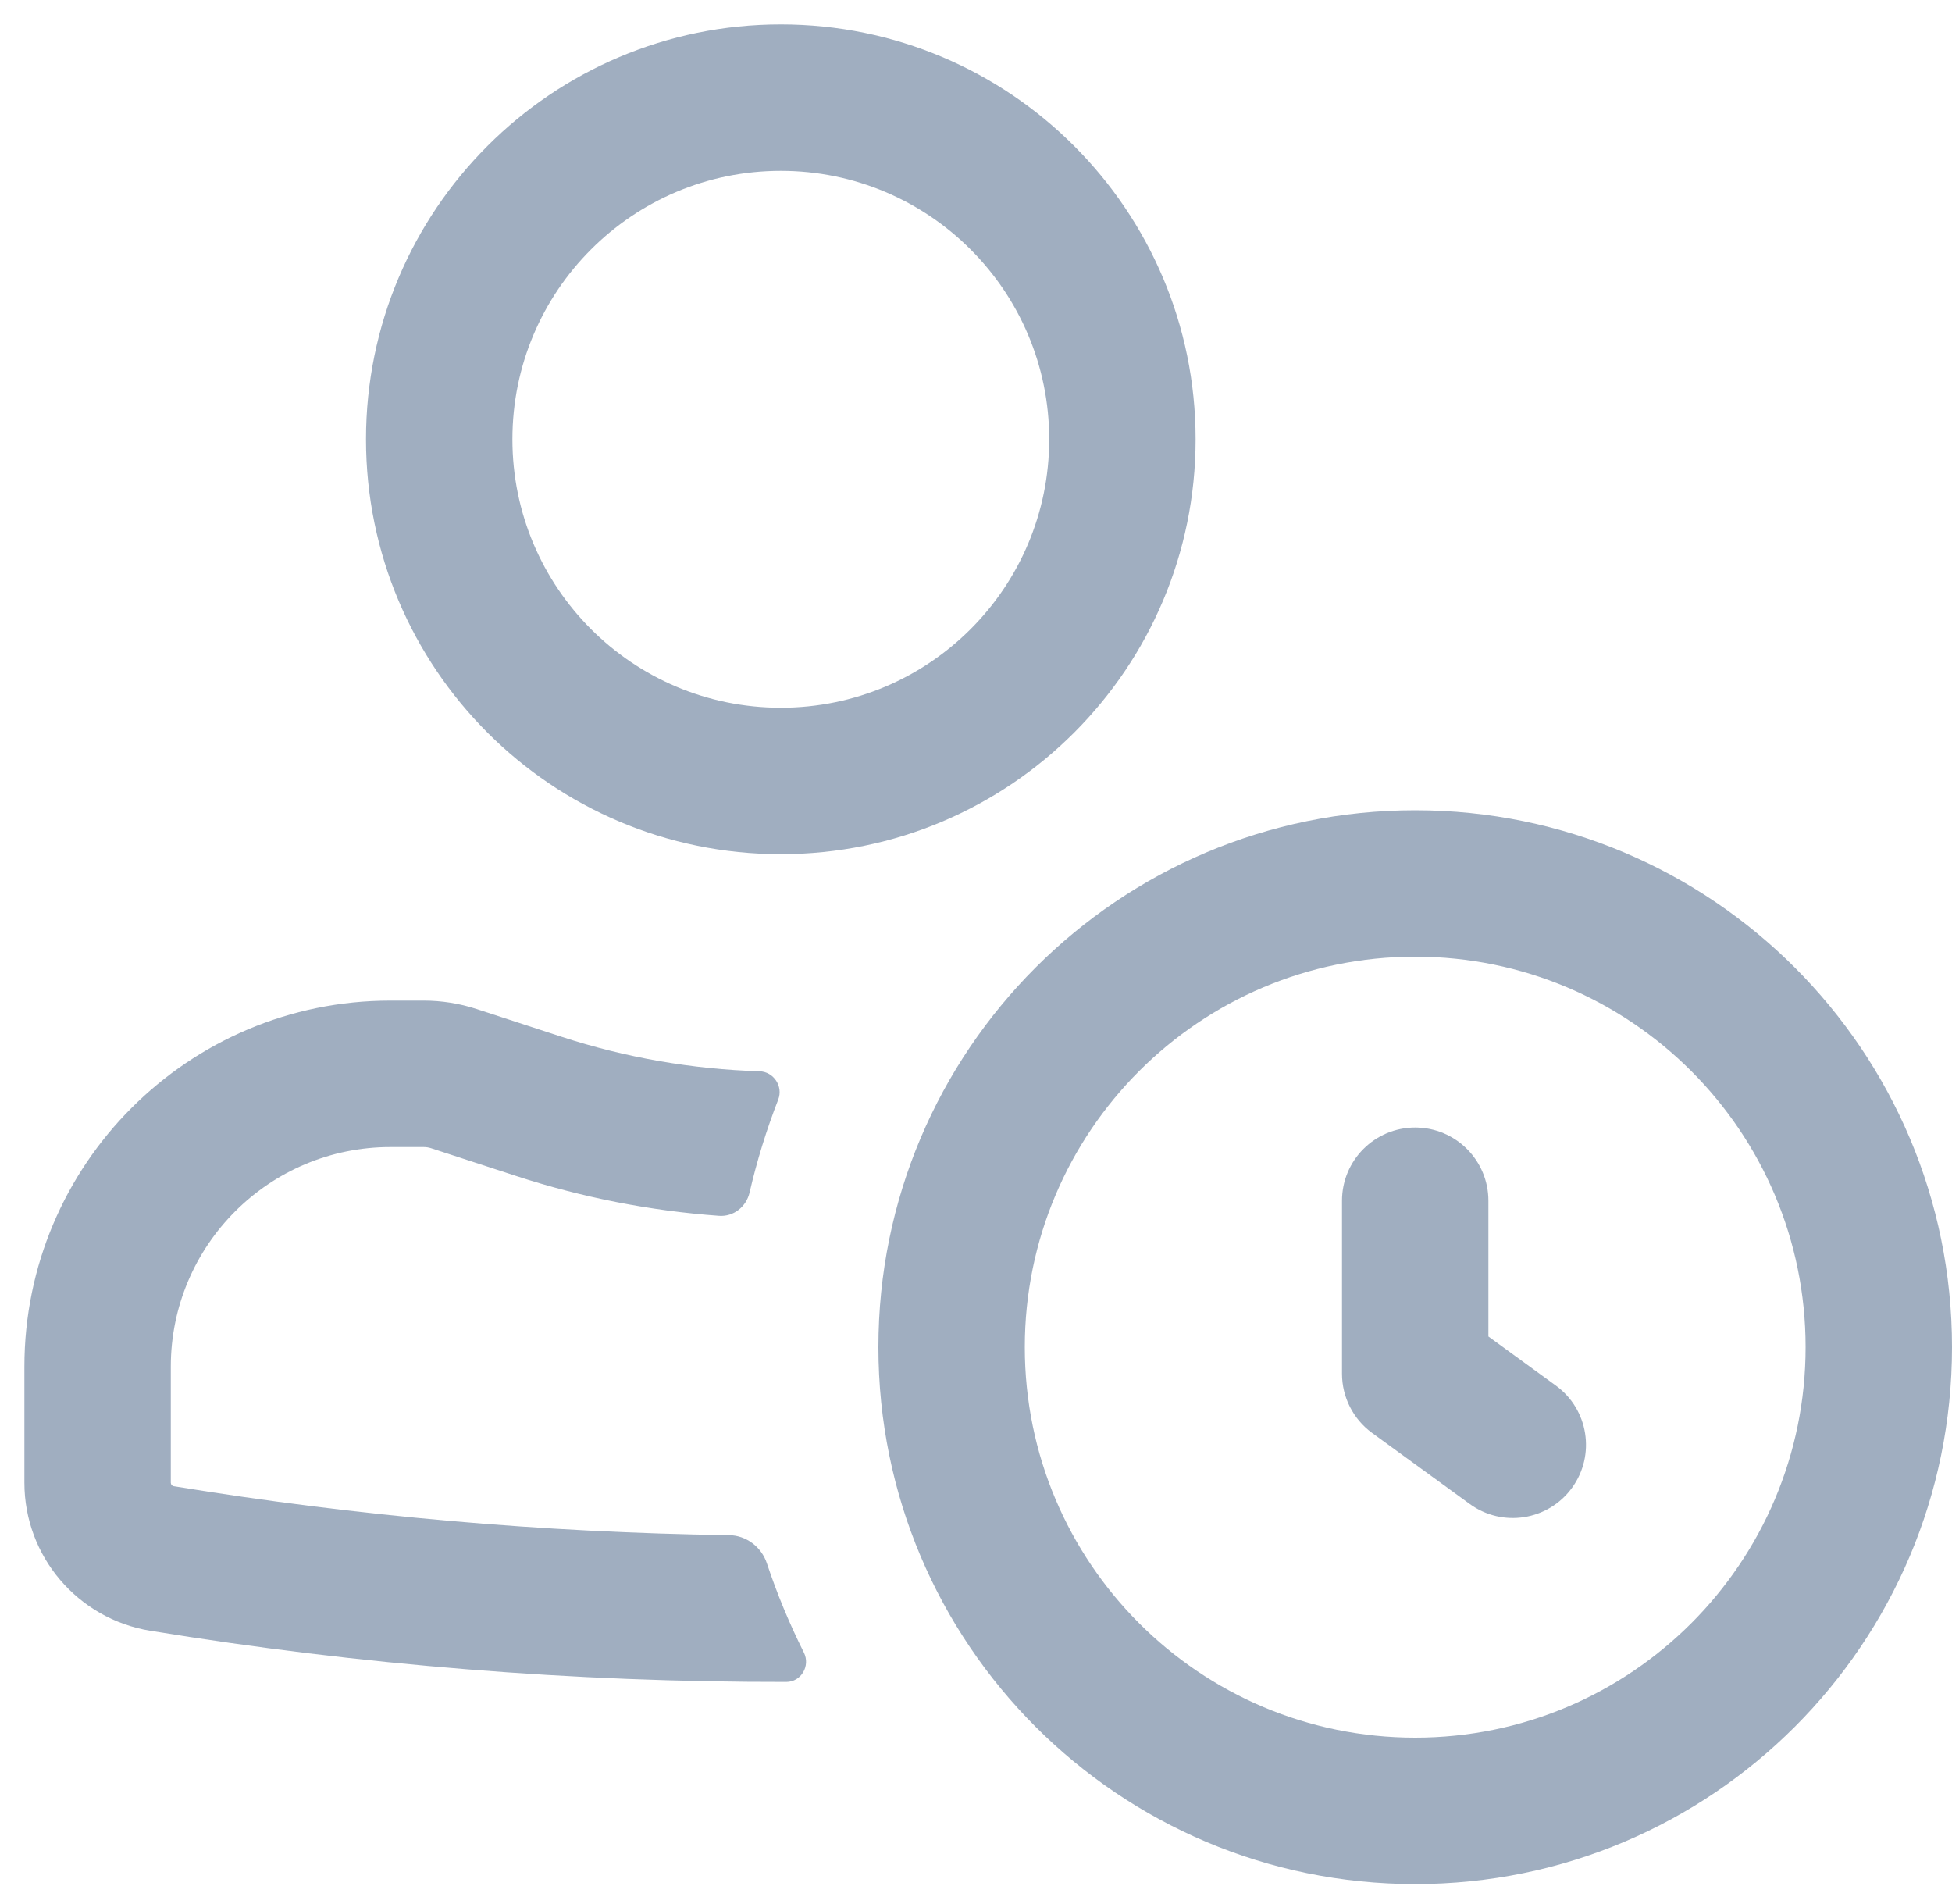 <svg width="40" height="39" viewBox="0 0 40 39" fill="none" xmlns="http://www.w3.org/2000/svg">
<path fill-rule="evenodd" clip-rule="evenodd" d="M16 0.5C11.306 0.5 7.5 4.306 7.5 9C7.5 13.694 11.306 17.5 16 17.5C20.694 17.5 24.5 13.694 24.5 9C24.5 4.306 20.694 0.5 16 0.5ZM10.5 9C10.5 5.962 12.962 3.5 16 3.5C19.038 3.5 21.5 5.962 21.5 9C21.5 12.038 19.038 14.5 16 14.5C12.962 14.5 10.5 12.038 10.5 9Z" fill="#A0AEC0"/>
<path d="M3.5 28C3.5 25.515 5.515 23.5 8 23.5H8.682C8.734 23.5 8.787 23.508 8.837 23.525L10.568 24.09C11.927 24.534 13.327 24.807 14.736 24.909C15.033 24.93 15.293 24.722 15.36 24.432C15.511 23.779 15.708 23.143 15.947 22.528C16.053 22.257 15.854 21.956 15.563 21.948C14.19 21.906 12.821 21.67 11.499 21.238L9.768 20.673C9.417 20.558 9.051 20.5 8.682 20.5H8C3.858 20.5 0.5 23.858 0.5 28V30.377C0.5 31.883 1.592 33.167 3.079 33.41C7.395 34.115 11.754 34.464 16.113 34.458C16.418 34.458 16.609 34.129 16.473 33.857C16.179 33.27 15.925 32.66 15.715 32.029C15.603 31.692 15.294 31.456 14.938 31.451C11.133 31.398 7.33 31.065 3.562 30.449C3.526 30.444 3.5 30.413 3.5 30.377V28Z" fill="#A0AEC0"/>
<path d="M30.5 24.6C30.5 23.771 29.828 23.1 29 23.1C28.172 23.1 27.5 23.771 27.5 24.6V28.145C27.5 28.625 27.73 29.076 28.118 29.358L30.118 30.813C30.788 31.3 31.726 31.152 32.213 30.482C32.7 29.812 32.552 28.874 31.882 28.387L30.5 27.381V24.6Z" fill="#A0AEC0"/>
<path fill-rule="evenodd" clip-rule="evenodd" d="M29 38.6C35.075 38.6 40 33.675 40 27.6C40 21.525 35.075 16.6 29 16.6C22.925 16.6 18 21.525 18 27.6C18 33.675 22.925 38.6 29 38.6ZM29 35.6C33.418 35.6 37 32.018 37 27.6C37 23.182 33.418 19.6 29 19.6C24.582 19.6 21 23.182 21 27.6C21 32.018 24.582 35.6 29 35.6Z" fill="#A0AEC0"/>
</svg>
